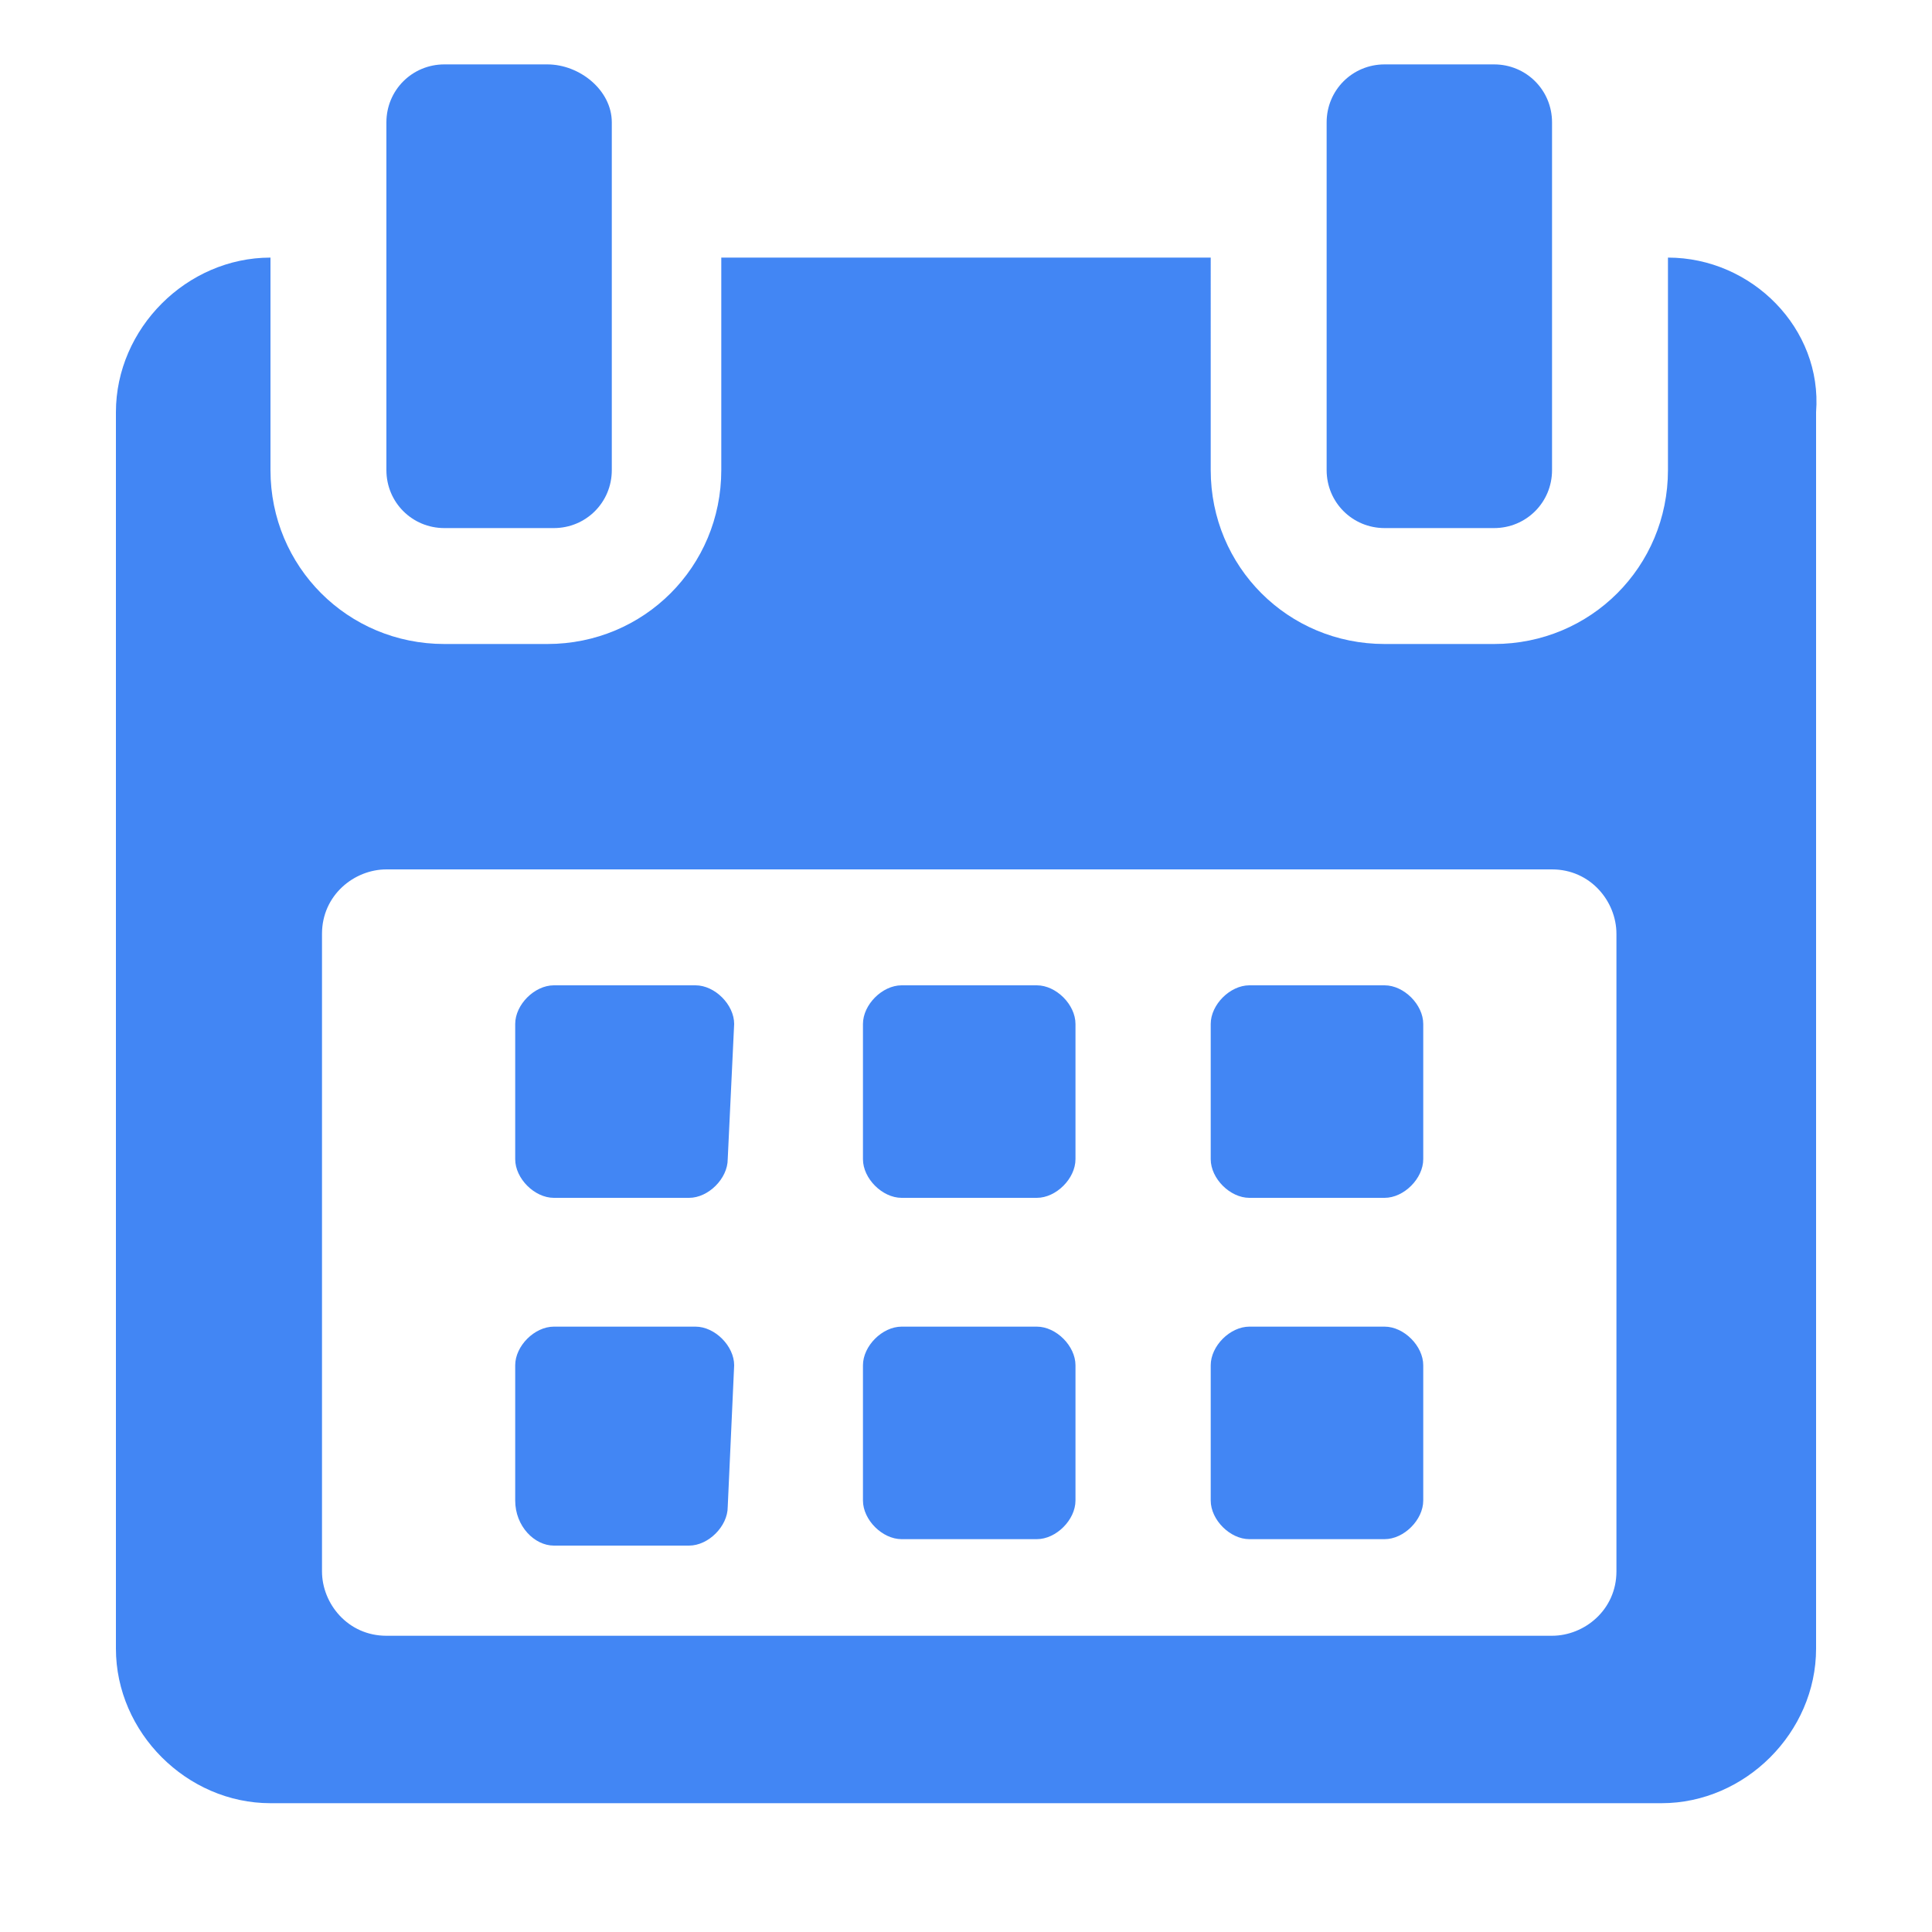 <?xml version="1.0" encoding="utf-8"?>
<!-- Generator: Adobe Illustrator 24.1.2, SVG Export Plug-In . SVG Version: 6.00 Build 0)  -->
<svg version="1.1" id="Layer_1" xmlns="http://www.w3.org/2000/svg" xmlns:xlink="http://www.w3.org/1999/xlink" x="0px" y="0px"
	 viewBox="0 0 30 30" style="enable-background:new 0 0 30 30;" xml:space="preserve">
<style type="text/css">
	.st0{fill:#4286F4;}
</style>
<g>
	<g>
		<path class="st0" d="M11.4,15.9c0-0.3-0.3-0.6-0.6-0.6H8.6c-0.3,0-0.6,0.3-0.6,0.6V18c0,0.3,0.3,0.6,0.6,0.6h2.1
			c0.3,0,0.6-0.3,0.6-0.6L11.4,15.9L11.4,15.9z"/>
		<path class="st0" d="M16.7,15.9c0-0.3-0.3-0.6-0.6-0.6H14c-0.3,0-0.6,0.3-0.6,0.6V18c0,0.3,0.3,0.6,0.6,0.6h2.1
			c0.3,0,0.6-0.3,0.6-0.6V15.9z"/>
		<path class="st0" d="M22.1,15.9c0-0.3-0.3-0.6-0.6-0.6h-2.1c-0.3,0-0.6,0.3-0.6,0.6V18c0,0.3,0.3,0.6,0.6,0.6h2.1
			c0.3,0,0.6-0.3,0.6-0.6V15.9z"/>
		<path class="st0" d="M11.4,21.2c0-0.3-0.3-0.6-0.6-0.6H8.6c-0.3,0-0.6,0.3-0.6,0.6v2.1C8,23.7,8.3,24,8.6,24h2.1
			c0.3,0,0.6-0.3,0.6-0.6L11.4,21.2L11.4,21.2z"/>
		<path class="st0" d="M16.7,21.2c0-0.3-0.3-0.6-0.6-0.6H14c-0.3,0-0.6,0.3-0.6,0.6v2.1c0,0.3,0.3,0.6,0.6,0.6h2.1
			c0.3,0,0.6-0.3,0.6-0.6V21.2z"/>
		<path class="st0" d="M22.1,21.2c0-0.3-0.3-0.6-0.6-0.6h-2.1c-0.3,0-0.6,0.3-0.6,0.6v2.1c0,0.3,0.3,0.6,0.6,0.6h2.1
			c0.3,0,0.6-0.3,0.6-0.6V21.2L22.1,21.2z"/>
		<path class="st0" d="M25.9,4v3.3c0,1.5-1.2,2.7-2.7,2.7h-1.7c-1.5,0-2.7-1.2-2.7-2.7V4h-7.6v3.3c0,1.5-1.2,2.7-2.7,2.7H6.9
			c-1.5,0-2.7-1.2-2.7-2.7V4C2.9,4,1.8,5.1,1.8,6.4v19.2c0,1.3,1.1,2.4,2.4,2.4h21.6c1.3,0,2.4-1.1,2.4-2.4V6.4
			C28.3,5.1,27.2,4,25.9,4z M25.1,24.4c0,0.6-0.5,1-1,1H6c-0.6,0-1-0.5-1-1v-9.9c0-0.6,0.5-1,1-1h18.1c0.6,0,1,0.5,1,1L25.1,24.4
			L25.1,24.4z"/>
		<path class="st0" d="M6.9,8.2h1.7c0.5,0,0.9-0.4,0.9-0.9V1.9C9.5,1.4,9,1,8.5,1H6.9C6.4,1,6,1.4,6,1.9v5.4C6,7.8,6.4,8.2,6.9,8.2z
			"/>
		<path class="st0" d="M21.5,8.2h1.7c0.5,0,0.9-0.4,0.9-0.9V1.9c0-0.5-0.4-0.9-0.9-0.9h-1.7c-0.5,0-0.9,0.4-0.9,0.9v5.4
			C20.6,7.8,21,8.2,21.5,8.2z"/>
	</g>
</g>
</svg>
